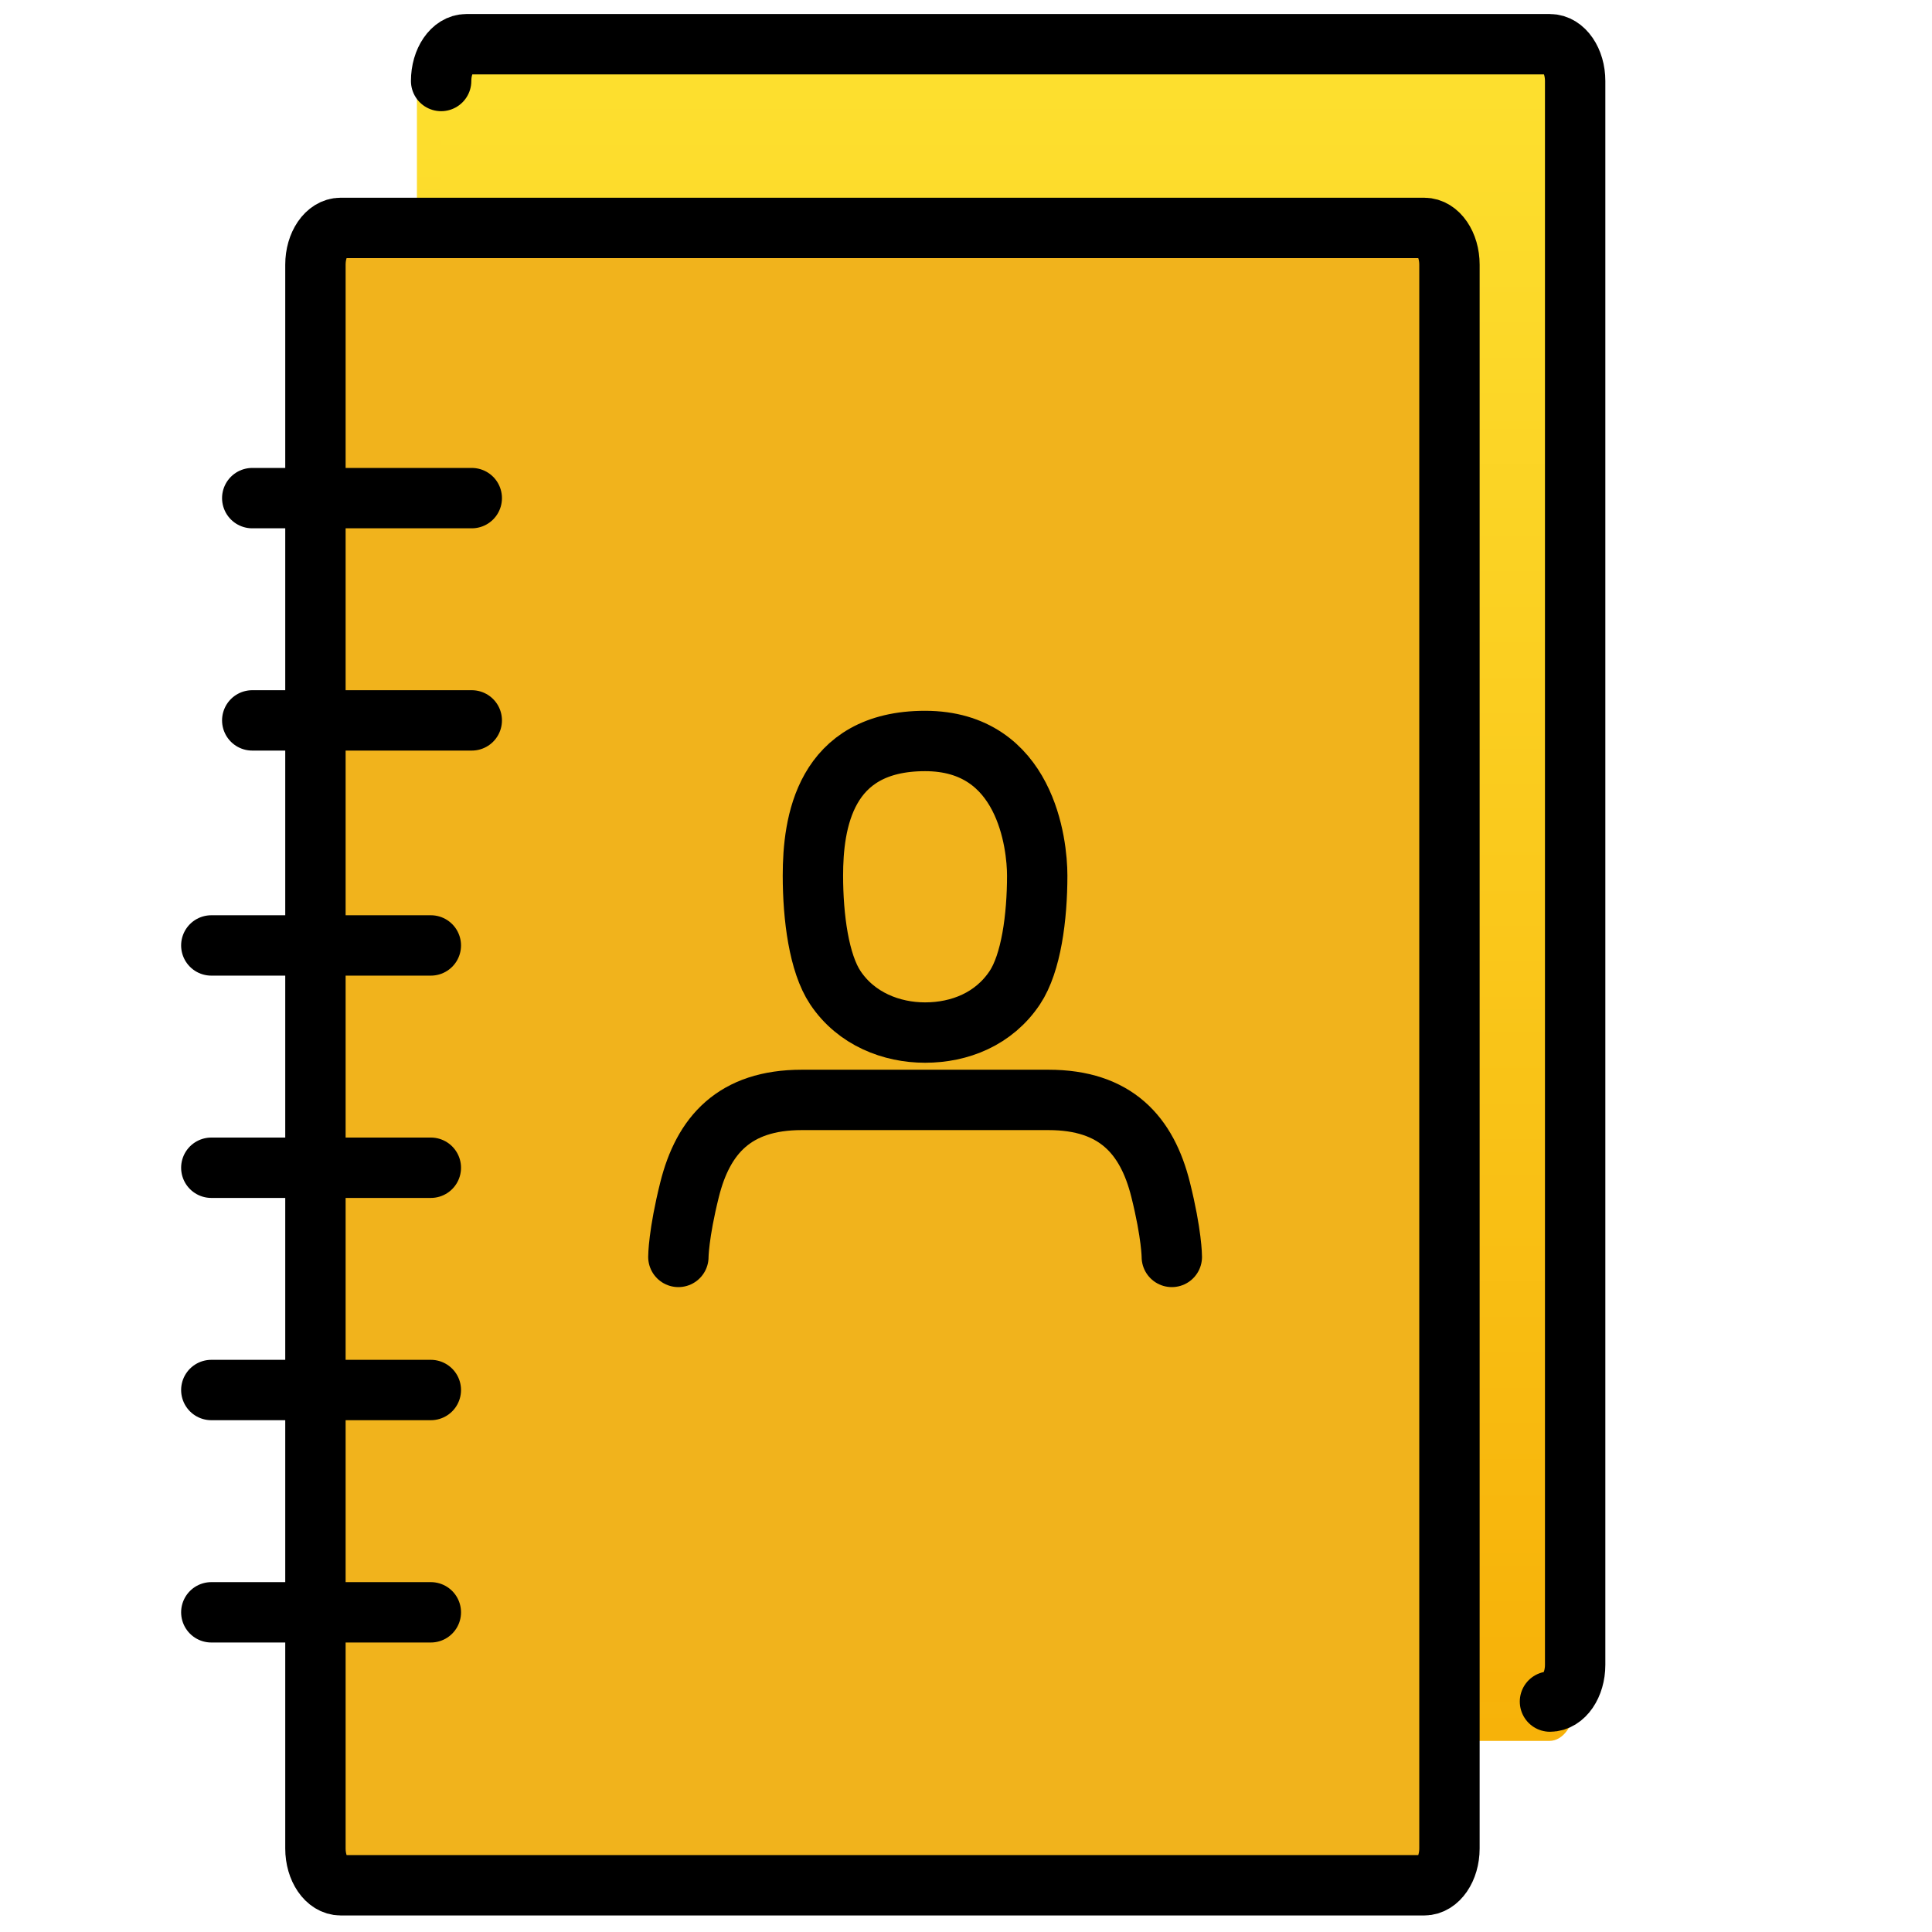 <svg id="emoji" viewBox="4 4 64 64" version="1.1" xmlns="http://www.w3.org/2000/svg">
<defs>
    <linearGradient id="yellow-gradient" x1="0%" y1="0%" x2="0%" y2="100%">
      <stop style="stop-color:#FDE02F;stop-opacity:1;" offset="0%" />
      <stop style="stop-color:#F7B209;stop-opacity:1;" offset="100%" />
    </linearGradient>
  </defs>
  <g id="color">
    <path fill="url(#yellow-gradient)" d="M55.326,61.67c0.47,0,0.851-0.558,0.851-1.247V6.712c0-0.689-0.381-1.247-0.851-1.247 H18.662c-0.47,0-0.851,0.558-0.851,1.247v33.098l30.102,21.86C47.913,61.67,55.326,61.67,55.326,61.67z"/>
    <path fill="url(#yellow-gradient)" d="M55.344,60.367c0.46,0,0.834-0.545,0.834-1.218V6.683c0-0.673-0.373-1.218-0.834-1.218 H19.447c-0.46,0-0.834,0.545-0.834,1.218v53.684H55.344z"/>
    <path fill="url(#yellow-gradient)" d="M18.613,6.683c0-0.673,0.373-1.218,0.834-1.218h35.898c0.46,0,0.834,0.545,0.834,1.218v52.466 c0,0.673-0.373,1.218-0.834,1.218"/>
    <path fill="#F1B31C" d="M51.181,66.452H15.283c-0.46,0-0.834-0.545-0.834-1.218v-7.177V23.344v-3.943V12.768 c0-0.673,0.373-1.218,0.834-1.218h35.898c0.46,0,0.834,0.545,0.834,1.218v52.466 C52.014,65.907,51.641,66.452,51.181,66.452z"/>
  </g>
  <g id="hair"/>
  <g id="skin"/>
  <g id="skin-shadow"/>
  <g id="line">
    <path fill="none" stroke="#000000" stroke-linecap="round" stroke-linejoin="round" stroke-miterlimit="10" stroke-width="2" d="M18.613,6.683c0-0.673,0.373-1.218,0.834-1.218h35.898c0.46,0,0.834,0.545,0.834,1.218v52.466 c0,0.673-0.373,1.218-0.834,1.218"/>
    <path fill="none" stroke="#000000" stroke-linecap="round" stroke-linejoin="round" stroke-miterlimit="10" stroke-width="2" d="M51.181,66.452H15.283c-0.46,0-0.834-0.545-0.834-1.218v-7.177V23.344v-3.943V12.768 c0-0.673,0.373-1.218,0.834-1.218h35.898c0.46,0,0.834,0.545,0.834,1.218v52.466 C52.014,65.907,51.641,66.452,51.181,66.452z"/>
    <line x1="12.356" x2="19.628" y1="20.501" y2="20.501" fill="none" stroke="#000000" stroke-linecap="round" stroke-linejoin="round" stroke-miterlimit="10" stroke-width="2"/>
    <line x1="12.356" x2="19.628" y1="27.864" y2="27.864" fill="none" stroke="#000000" stroke-linecap="round" stroke-linejoin="round" stroke-miterlimit="10" stroke-width="2"/>
    <line x1="11" x2="18.272" y1="35.319" y2="35.319" fill="none" stroke="#000000" stroke-linecap="round" stroke-linejoin="round" stroke-miterlimit="10" stroke-width="2"/>
    <line x1="18.272" x2="11" y1="42.683" y2="42.683" fill="none" stroke="#000000" stroke-linecap="round" stroke-linejoin="round" stroke-miterlimit="10" stroke-width="2"/>
    <line x1="11" x2="18.272" y1="50.046" y2="50.046" fill="none" stroke="#000000" stroke-linecap="round" stroke-linejoin="round" stroke-miterlimit="10" stroke-width="2"/>
    <line x1="11" x2="18.272" y1="57.41" y2="57.41" fill="none" stroke="#000000" stroke-linecap="round" stroke-linejoin="round" stroke-miterlimit="10" stroke-width="2"/>
    <path fill="none" stroke="#000000" stroke-linecap="round" stroke-linejoin="round" stroke-width="2" d="M42.818,45.637 c0,0,0-0.743-0.371-2.229c-0.45-1.8-1.486-2.972-3.715-2.972c-1.858,0-5.573,0-8.174,0 c-2.229,0-3.265,1.172-3.715,2.972c-0.371,1.486-0.371,2.229-0.371,2.229"/>
    <path fill="none" stroke="#000000" stroke-linejoin="round" stroke-width="2" d="M30.929,33.004 c0,1.384,0.2,2.901,0.743,3.715c0.692,1.038,1.864,1.486,2.972,1.486c1.15,0,2.28-0.449,2.972-1.486 c0.542-0.814,0.743-2.332,0.743-3.715c0-1.038-0.371-4.458-3.715-4.458S30.929,31.274,30.929,33.004z"/>
  </g>
</svg>
